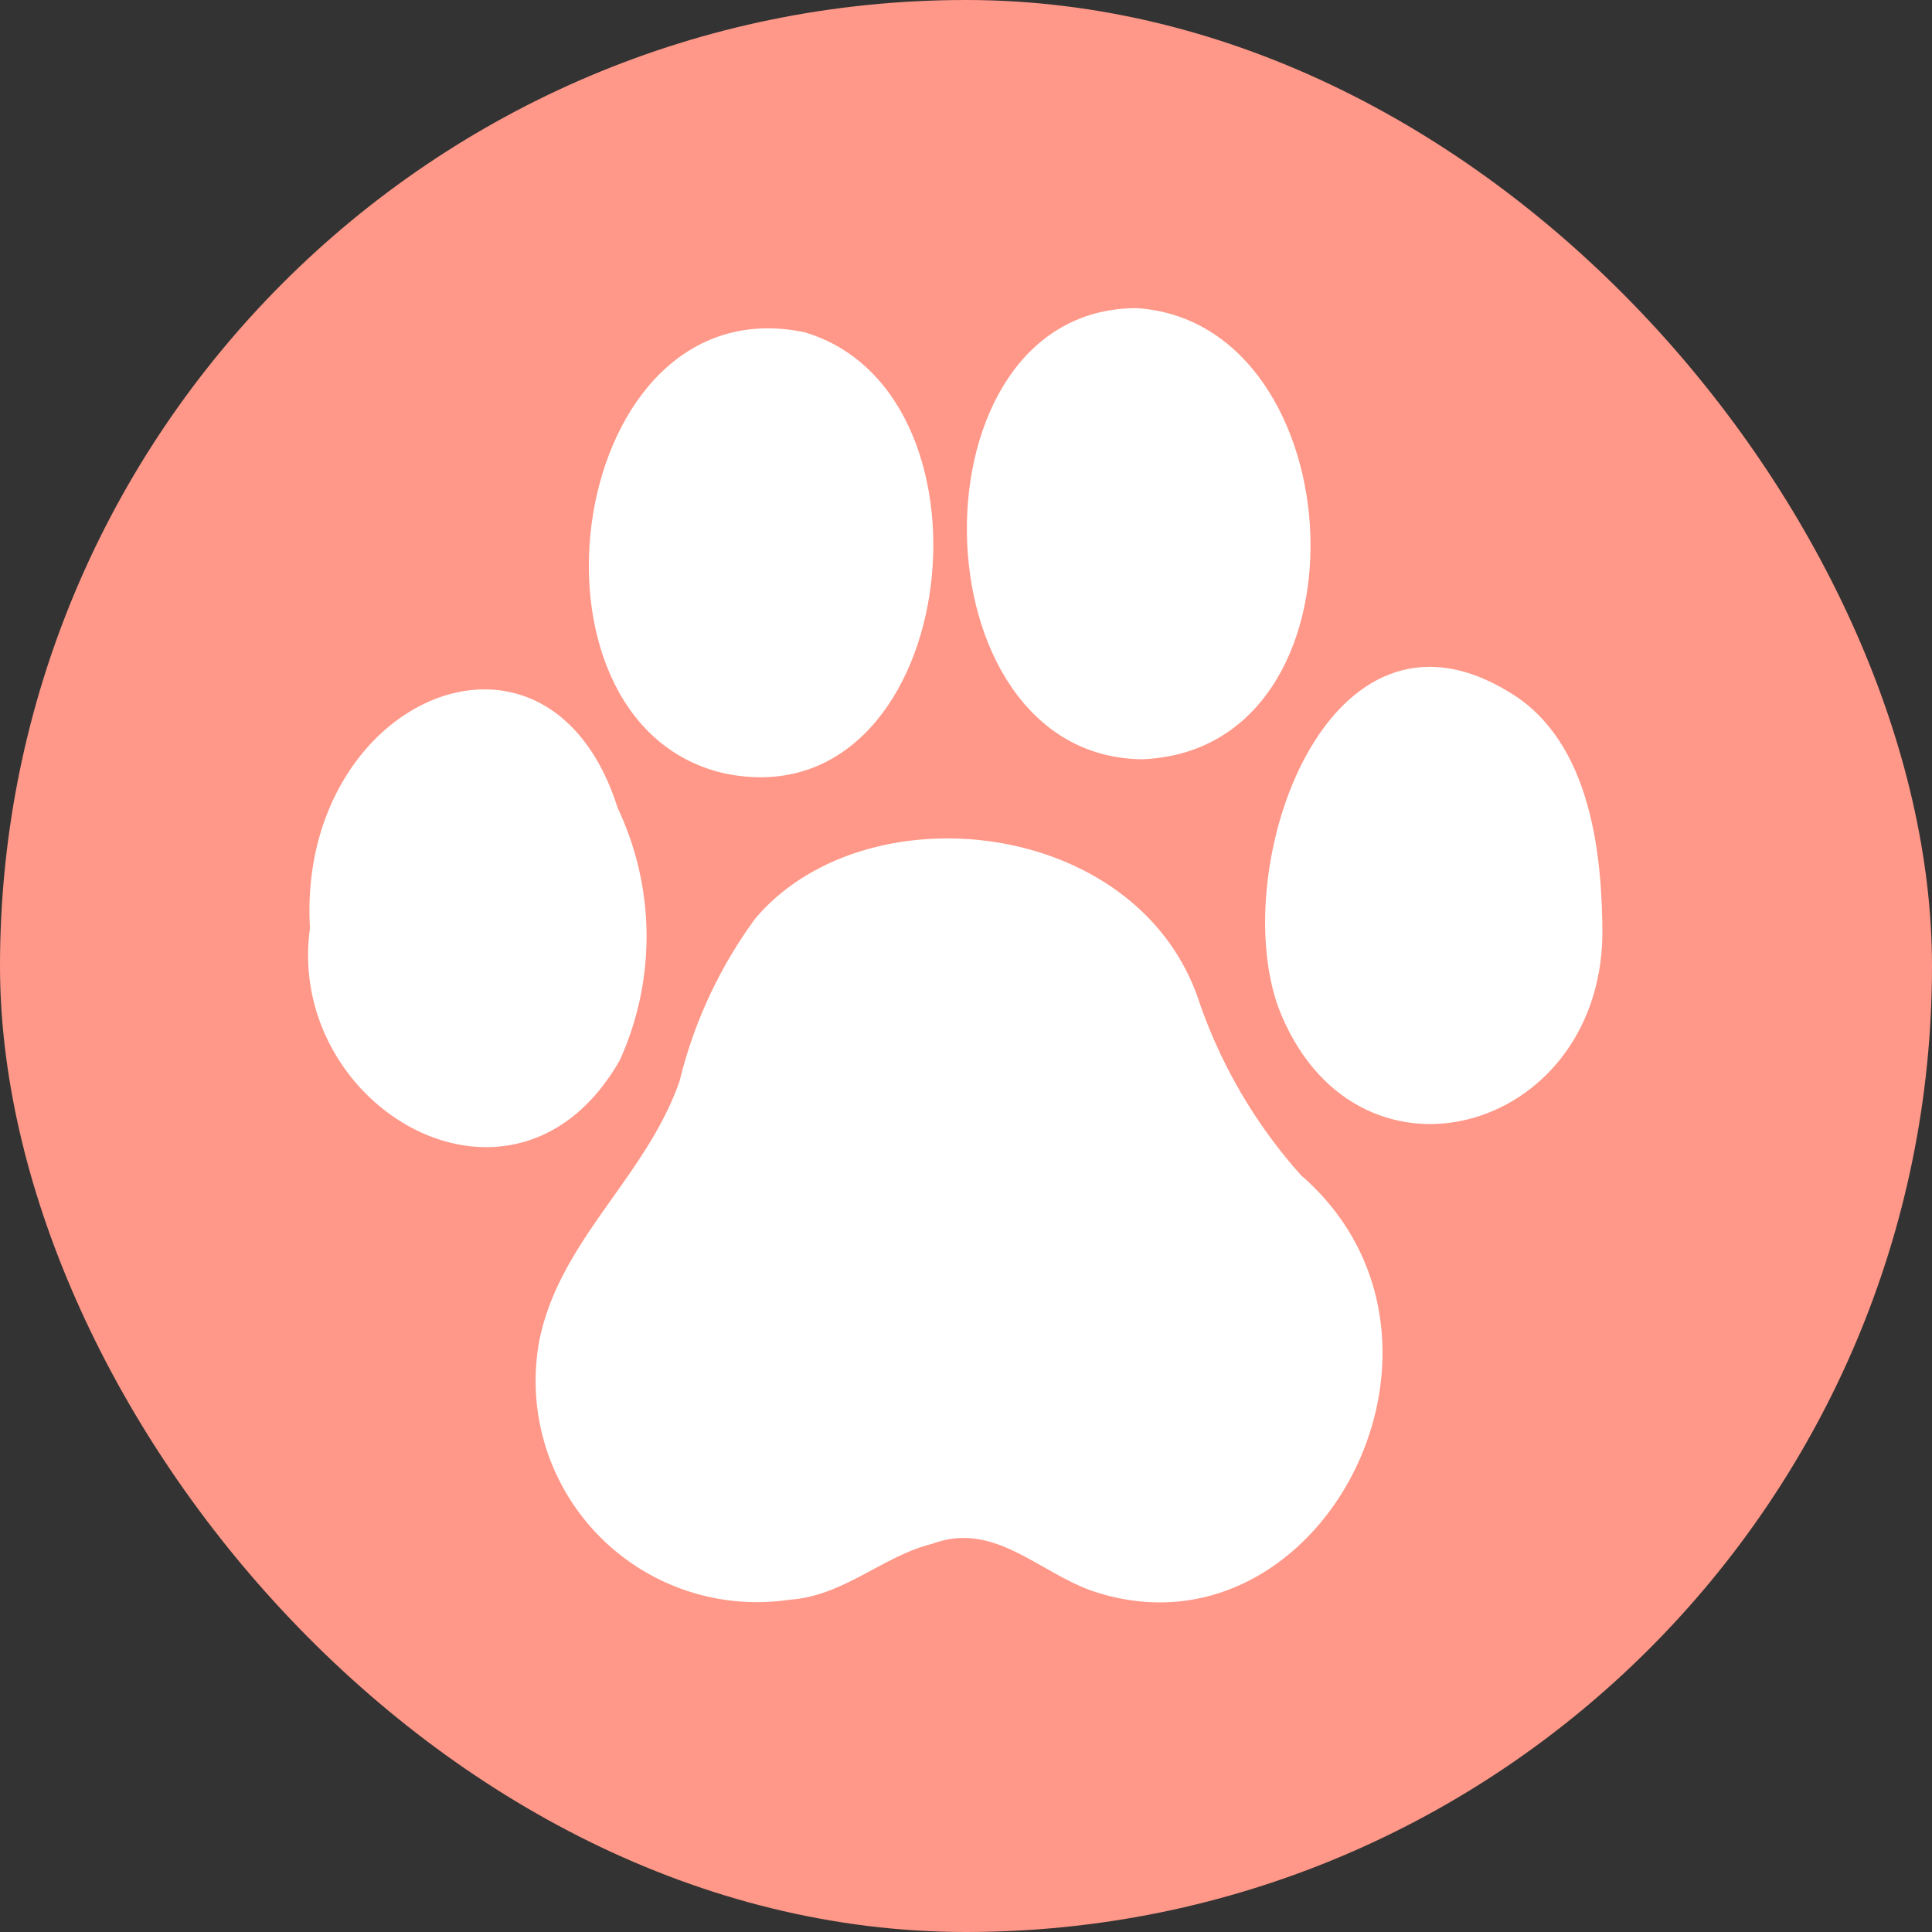 <svg xmlns="http://www.w3.org/2000/svg" width="30" height="30" viewBox="0 0 30 30">
  <rect x="0" y="0" width="30" height="30" fill="#333333" stroke="none"/>
  <g id="PAW_30" data-name="PAW 30" transform="translate(-328.46 -1834.718)">
    <rect id="사각형_152" data-name="사각형 152" width="30" height="30" rx="15" transform="translate(328.46 1834.718)" fill="#ff9888"/>
    <g id="그룹_3655" data-name="그룹 3655" transform="translate(333.245 1839.503)">
      <path id="패스_1249" data-name="패스 1249" d="M353.9,1861.028a7.891,7.891,0,0,1-1.575-2.675c-.935-2.883-5.189-3.337-6.9-1.312a7.1,7.1,0,0,0-1.173,2.516c-.518,1.5-1.857,2.463-2.179,4.03a3.436,3.436,0,0,0,3.887,4.031c.835-.056,1.448-.678,2.21-.867.965-.359,1.645.439,2.5.735C354.185,1868.661,356.843,1863.585,353.9,1861.028Z" transform="translate(-338.482 -1847.563)" fill="#fff"/>
      <path id="패스_1250" data-name="패스 1250" d="M345.694,1850.915h0c3.653.8,4.488-5.888,1.271-6.844C343.271,1843.3,342.326,1850.105,345.694,1850.915Z" transform="translate(-339.258 -1843.697)" fill="#fff"/>
      <path id="패스_1251" data-name="패스 1251" d="M341.459,1854.266c-1.072-3.391-4.985-1.714-4.779,1.864-.386,2.8,3.191,4.88,4.809,2.054h0A4.652,4.652,0,0,0,341.459,1854.266Z" transform="translate(-336.652 -1846.502)" fill="#fff"/>
      <path id="패스_1252" data-name="패스 1252" d="M355.712,1850.538c3.673-.138,3.333-6.783-.078-7.005C352.064,1843.529,352.143,1850.491,355.712,1850.538Z" transform="translate(-342.767 -1843.533)" fill="#fff"/>
      <path id="패스_1253" data-name="패스 1253" d="M364.178,1852.29c-2.818-1.732-4.374,2.683-3.588,4.89,1.158,3.034,4.982,1.994,5.034-1.112C365.622,1854.873,365.471,1853.06,364.178,1852.29Z" transform="translate(-345.527 -1846.327)" fill="#fff"/>
    </g>
  </g>
</svg>
